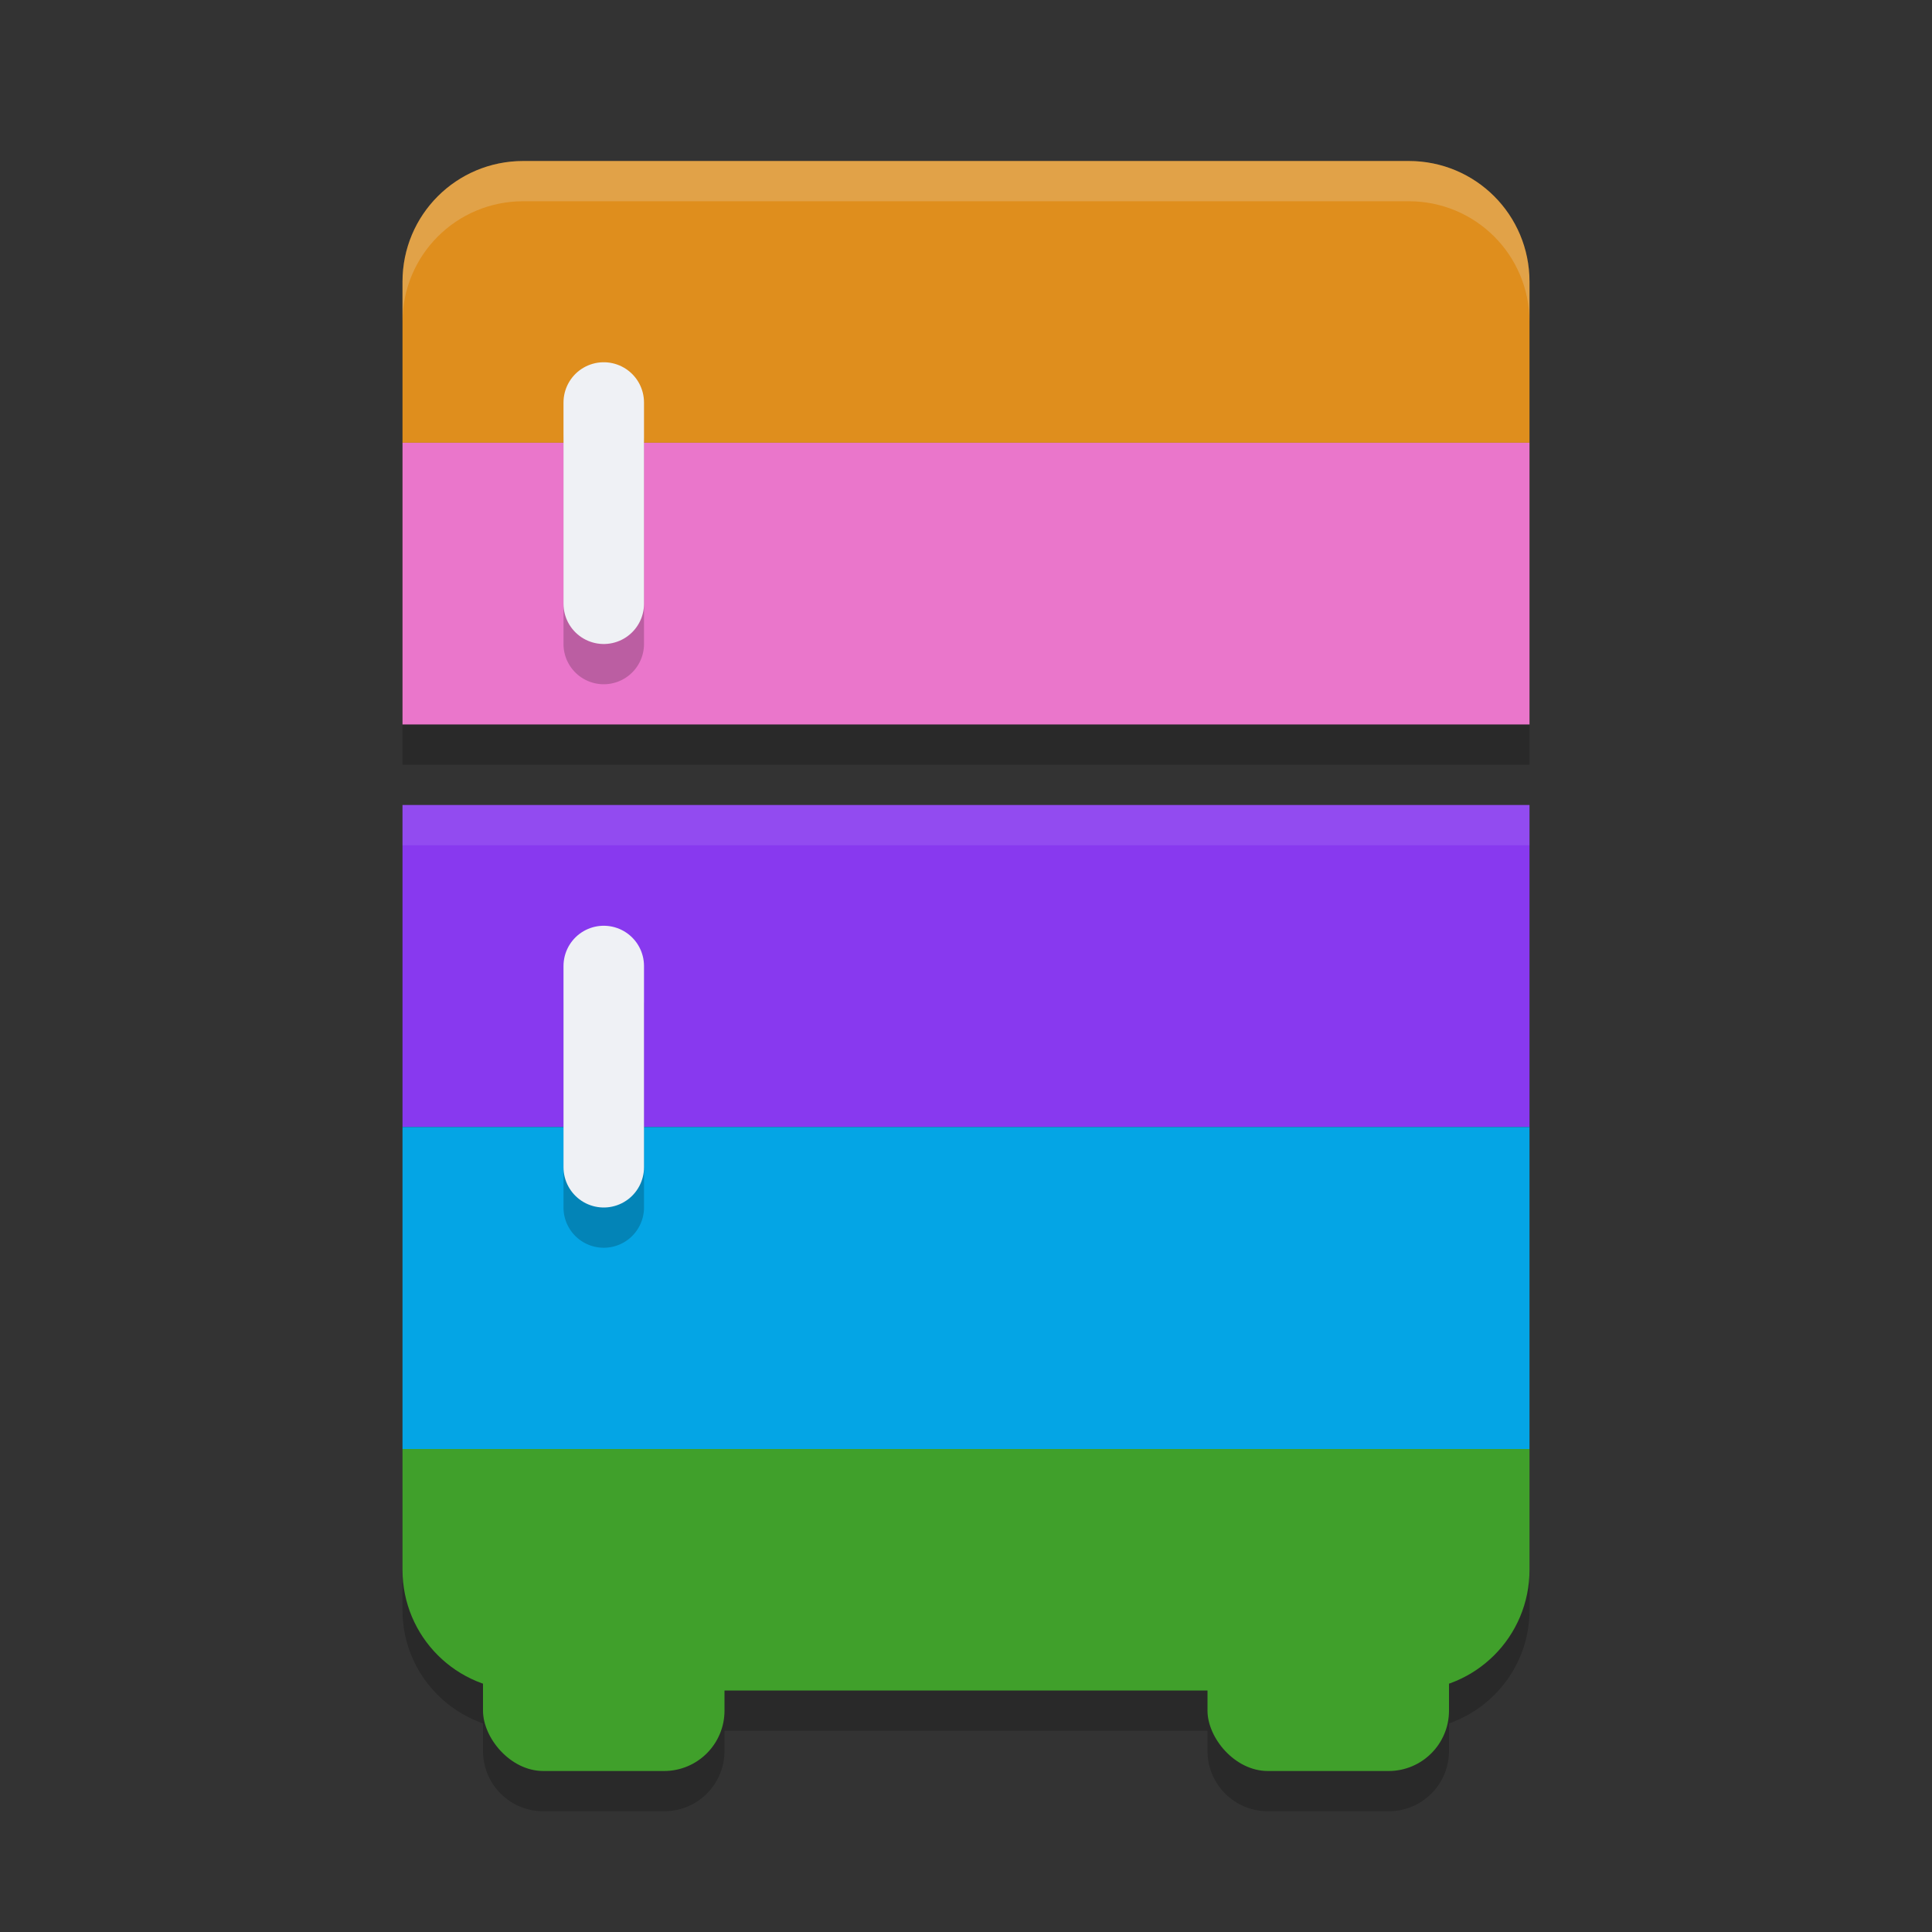 <svg xmlns="http://www.w3.org/2000/svg" width="48" height="48" version="1.1">
 <rect width="100%" height="100%" fill="#333333" stroke="none"/>
 <path style="opacity:0.2" d="M 10,37 V 40 C 10,41.309 10.835,42.407 12,42.818 V 43.5 C 12,44.331 12.669,45 13.5,45 H 16.5 C 17.331,45 18,44.331 18,43.5 V 43 H 30 V 43.5 C 30,44.331 30.669,45 31.5,45 H 34.5 C 35.331,45 36,44.331 36,43.5 V 42.818 C 37.165,42.407 38,41.309 38,40 V 37 Z"/>
 <path style="fill:#df8e1d" d="M 13,4 C 11.338,4 10,5.338 10,7 V 11 H 38 V 7 C 38,5.338 36.662,4 35,4 Z"/>
 <path style="fill:#40a02b" d="M 10,36 V 39 C 10,40.662 11.338,42 13,42 H 35 C 36.662,42 38,40.662 38,39 V 36 Z"/>
 <rect style="fill:#ea76cb" width="28" height="7" x="10" y="11"/>
 <rect style="fill:#8839ef" width="28" height="8" x="10" y="20"/>
 <rect style="fill:#04a5e5" width="28" height="8" x="10" y="28"/>
 <rect style="opacity:0.1;fill:#eff1f5" width="28" height="1" x="10" y="20"/>
 <path style="opacity:0.2" d="M 14.984,9.986 A 1,1 0 0 0 14,11 V 16 A 1,1 0 1 0 16,16 V 11 A 1,1 0 0 0 14.984,9.986 Z M 14.984,23.986 A 1,1 0 0 0 14,25 V 30 A 1,1 0 1 0 16,30 V 25 A 1,1 0 0 0 14.984,23.986 Z"/>
 <path style="fill:none;stroke:#eff1f5;stroke-width:2;stroke-linecap:round;stroke-linejoin:round" d="M 15,10 V 15"/>
 <path style="fill:none;stroke:#eff1f5;stroke-width:2;stroke-linecap:round;stroke-linejoin:round" d="M 15,24 V 29"/>
 <rect style="fill:#40a02b" width="6" height="6" x="12" y="38" rx="1.5" ry="1.5"/>
 <rect style="fill:#40a02b" width="6" height="6" x="30" y="38" rx="1.5" ry="1.5"/>
 <path style="opacity:0.2;fill:#eff1f5" d="M 13 4 C 11.338 4 10 5.338 10 7 L 10 8 C 10 6.338 11.338 5 13 5 L 35 5 C 36.662 5 38 6.338 38 8 L 38 7 C 38 5.338 36.662 4 35 4 L 13 4 z"/>
 <rect style="opacity:0.2" width="28" height="1" x="10" y="18"/>
</svg>
